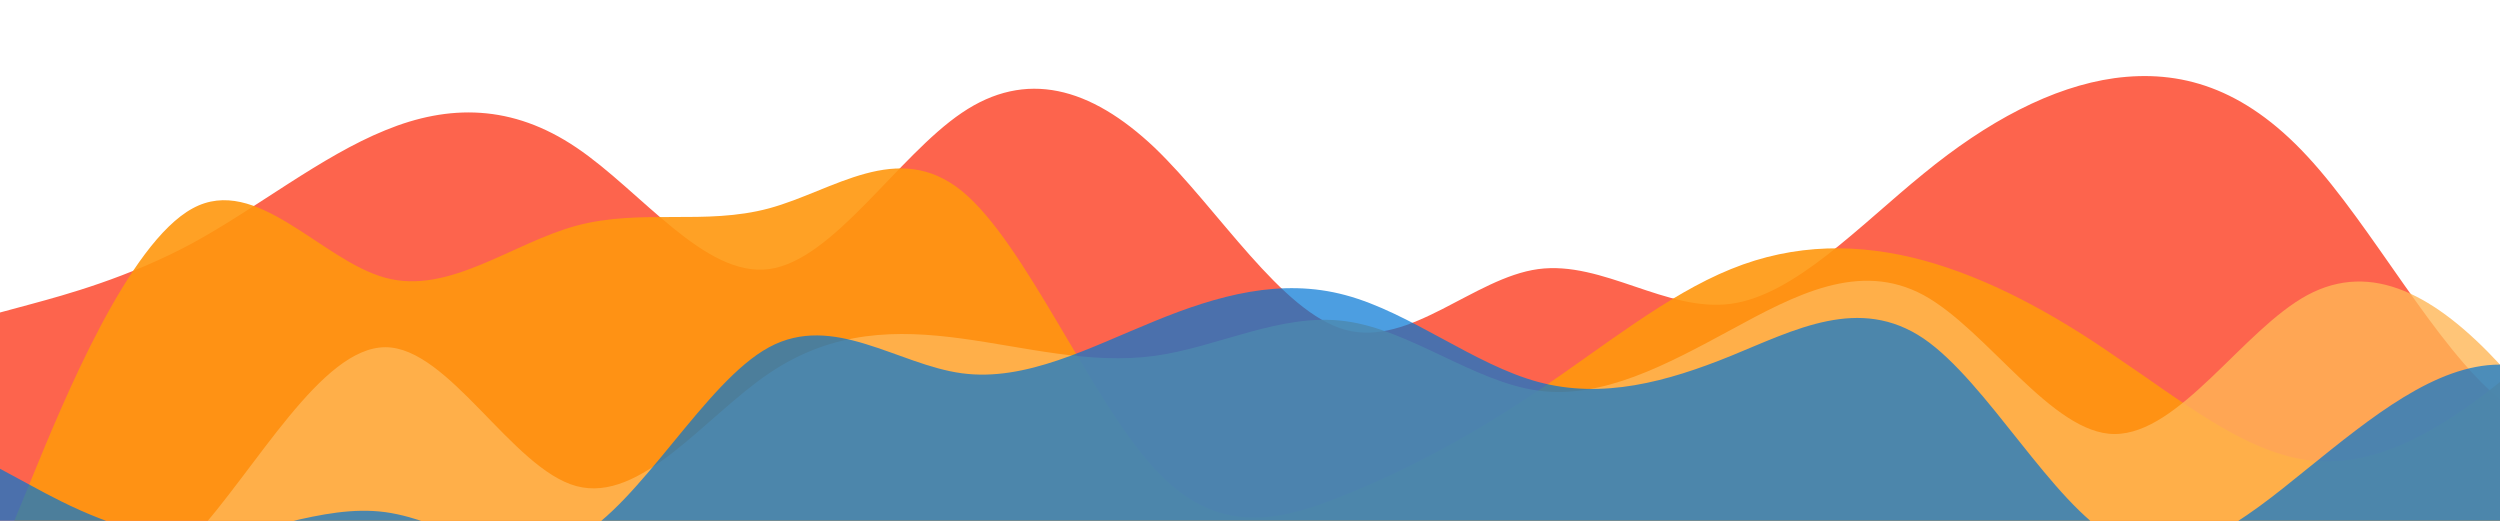 <?xml version="1.0" standalone="no"?>
<svg xmlns:xlink="http://www.w3.org/1999/xlink" id="wave" style="transform:rotate(0deg); transition: 0.3s" viewBox="0 0 1440 300" version="1.1" xmlns="http://www.w3.org/2000/svg"><defs><linearGradient id="sw-gradient-0" x1="0" x2="0" y1="1" y2="0"><stop stop-color="rgba(253, 100, 77, 1)" offset="0%"/><stop stop-color="rgba(253, 100, 77, 1)" offset="100%"/></linearGradient></defs><path style="transform:translate(0, 0px); opacity:1" fill="url(#sw-gradient-0)" d="M0,180L18.5,175C36.9,170,74,160,111,140C147.7,120,185,90,222,75C258.5,60,295,60,332,85C369.2,110,406,160,443,155C480,150,517,90,554,65C590.8,40,628,50,665,85C701.5,120,738,180,775,190C812.3,200,849,160,886,155C923.1,150,960,180,997,175C1033.8,170,1071,130,1108,100C1144.6,70,1182,50,1218,45C1255.4,40,1292,50,1329,90C1366.2,130,1403,200,1440,230C1476.9,260,1514,250,1551,235C1587.7,220,1625,200,1662,195C1698.5,190,1735,200,1772,180C1809.2,160,1846,110,1883,100C1920,90,1957,120,1994,120C2030.8,120,2068,90,2105,110C2141.5,130,2178,200,2215,210C2252.3,220,2289,170,2326,135C2363.1,100,2400,80,2437,75C2473.8,70,2511,80,2548,110C2584.6,140,2622,190,2640,215L2658.5,240L2658.5,300L2640,300C2621.5,300,2585,300,2548,300C2510.8,300,2474,300,2437,300C2400,300,2363,300,2326,300C2289.2,300,2252,300,2215,300C2178.5,300,2142,300,2105,300C2067.7,300,2031,300,1994,300C1956.9,300,1920,300,1883,300C1846.2,300,1809,300,1772,300C1735.4,300,1698,300,1662,300C1624.6,300,1588,300,1551,300C1513.8,300,1477,300,1440,300C1403.1,300,1366,300,1329,300C1292.3,300,1255,300,1218,300C1181.5,300,1145,300,1108,300C1070.8,300,1034,300,997,300C960,300,923,300,886,300C849.2,300,812,300,775,300C738.5,300,702,300,665,300C627.7,300,591,300,554,300C516.9,300,480,300,443,300C406.2,300,369,300,332,300C295.4,300,258,300,222,300C184.6,300,148,300,111,300C73.8,300,37,300,18,300L0,300Z"/><defs><linearGradient id="sw-gradient-1" x1="0" x2="0" y1="1" y2="0"><stop stop-color="rgba(255, 151, 14, 1)" offset="0%"/><stop stop-color="rgba(255, 151, 14, 1)" offset="100%"/></linearGradient></defs><path style="transform:translate(0, 50px); opacity:0.9" fill="url(#sw-gradient-1)" d="M0,270L18.5,225C36.9,180,74,90,111,70C147.7,50,185,100,222,110C258.5,120,295,90,332,80C369.2,70,406,80,443,70C480,60,517,30,554,60C590.8,90,628,180,665,220C701.5,260,738,250,775,235C812.3,220,849,200,886,175C923.1,150,960,120,997,105C1033.8,90,1071,90,1108,100C1144.6,110,1182,130,1218,155C1255.4,180,1292,210,1329,215C1366.2,220,1403,200,1440,170C1476.9,140,1514,100,1551,80C1587.7,60,1625,60,1662,70C1698.5,80,1735,100,1772,115C1809.2,130,1846,140,1883,135C1920,130,1957,110,1994,130C2030.8,150,2068,210,2105,205C2141.5,200,2178,130,2215,110C2252.3,90,2289,120,2326,130C2363.1,140,2400,130,2437,145C2473.8,160,2511,200,2548,205C2584.6,210,2622,180,2640,165L2658.5,150L2658.5,300L2640,300C2621.5,300,2585,300,2548,300C2510.8,300,2474,300,2437,300C2400,300,2363,300,2326,300C2289.2,300,2252,300,2215,300C2178.5,300,2142,300,2105,300C2067.7,300,2031,300,1994,300C1956.9,300,1920,300,1883,300C1846.2,300,1809,300,1772,300C1735.4,300,1698,300,1662,300C1624.6,300,1588,300,1551,300C1513.8,300,1477,300,1440,300C1403.1,300,1366,300,1329,300C1292.3,300,1255,300,1218,300C1181.5,300,1145,300,1108,300C1070.8,300,1034,300,997,300C960,300,923,300,886,300C849.2,300,812,300,775,300C738.5,300,702,300,665,300C627.7,300,591,300,554,300C516.9,300,480,300,443,300C406.2,300,369,300,332,300C295.4,300,258,300,222,300C184.6,300,148,300,111,300C73.8,300,37,300,18,300L0,300Z"/><defs><linearGradient id="sw-gradient-2" x1="0" x2="0" y1="1" y2="0"><stop stop-color="rgba(255, 182, 86, 1)" offset="0%"/><stop stop-color="rgba(255, 182, 86, 1)" offset="100%"/></linearGradient></defs><path style="transform:translate(0, 100px); opacity:0.8" fill="url(#sw-gradient-2)" d="M0,270L18.5,265C36.9,260,74,250,111,210C147.7,170,185,100,222,100C258.5,100,295,170,332,180C369.2,190,406,140,443,115C480,90,517,90,554,95C590.8,100,628,110,665,105C701.5,100,738,80,775,85C812.3,90,849,120,886,125C923.1,130,960,110,997,90C1033.8,70,1071,50,1108,70C1144.6,90,1182,150,1218,150C1255.4,150,1292,90,1329,70C1366.2,50,1403,70,1440,110C1476.9,150,1514,210,1551,235C1587.7,260,1625,250,1662,205C1698.5,160,1735,80,1772,60C1809.2,40,1846,80,1883,105C1920,130,1957,140,1994,145C2030.8,150,2068,150,2105,165C2141.5,180,2178,210,2215,185C2252.3,160,2289,80,2326,85C2363.1,90,2400,180,2437,200C2473.8,220,2511,170,2548,135C2584.6,100,2622,80,2640,70L2658.5,60L2658.5,300L2640,300C2621.5,300,2585,300,2548,300C2510.8,300,2474,300,2437,300C2400,300,2363,300,2326,300C2289.2,300,2252,300,2215,300C2178.5,300,2142,300,2105,300C2067.7,300,2031,300,1994,300C1956.9,300,1920,300,1883,300C1846.2,300,1809,300,1772,300C1735.4,300,1698,300,1662,300C1624.6,300,1588,300,1551,300C1513.8,300,1477,300,1440,300C1403.1,300,1366,300,1329,300C1292.3,300,1255,300,1218,300C1181.5,300,1145,300,1108,300C1070.8,300,1034,300,997,300C960,300,923,300,886,300C849.2,300,812,300,775,300C738.5,300,702,300,665,300C627.7,300,591,300,554,300C516.9,300,480,300,443,300C406.2,300,369,300,332,300C295.4,300,258,300,222,300C184.6,300,148,300,111,300C73.8,300,37,300,18,300L0,300Z"/><defs><linearGradient id="sw-gradient-3" x1="0" x2="0" y1="1" y2="0"><stop stop-color="rgba(0, 118, 213, 1)" offset="0%"/><stop stop-color="rgba(0, 118, 213, 1)" offset="100%"/></linearGradient></defs><path style="transform:translate(0, 150px); opacity:0.7" fill="url(#sw-gradient-3)" d="M0,120L18.5,130C36.9,140,74,160,111,160C147.7,160,185,140,222,145C258.5,150,295,180,332,160C369.2,140,406,70,443,50C480,30,517,60,554,65C590.8,70,628,50,665,35C701.5,20,738,10,775,20C812.3,30,849,60,886,70C923.1,80,960,70,997,55C1033.8,40,1071,20,1108,45C1144.6,70,1182,140,1218,160C1255.4,180,1292,150,1329,120C1366.2,90,1403,60,1440,60C1476.9,60,1514,90,1551,100C1587.7,110,1625,100,1662,110C1698.5,120,1735,150,1772,180C1809.2,210,1846,240,1883,230C1920,220,1957,170,1994,160C2030.8,150,2068,180,2105,175C2141.5,170,2178,130,2215,100C2252.3,70,2289,50,2326,50C2363.1,50,2400,70,2437,70C2473.8,70,2511,50,2548,75C2584.6,100,2622,170,2640,205L2658.5,240L2658.5,300L2640,300C2621.5,300,2585,300,2548,300C2510.8,300,2474,300,2437,300C2400,300,2363,300,2326,300C2289.2,300,2252,300,2215,300C2178.5,300,2142,300,2105,300C2067.7,300,2031,300,1994,300C1956.9,300,1920,300,1883,300C1846.2,300,1809,300,1772,300C1735.4,300,1698,300,1662,300C1624.6,300,1588,300,1551,300C1513.8,300,1477,300,1440,300C1403.1,300,1366,300,1329,300C1292.3,300,1255,300,1218,300C1181.5,300,1145,300,1108,300C1070.8,300,1034,300,997,300C960,300,923,300,886,300C849.2,300,812,300,775,300C738.5,300,702,300,665,300C627.7,300,591,300,554,300C516.9,300,480,300,443,300C406.2,300,369,300,332,300C295.4,300,258,300,222,300C184.6,300,148,300,111,300C73.8,300,37,300,18,300L0,300Z"/></svg>